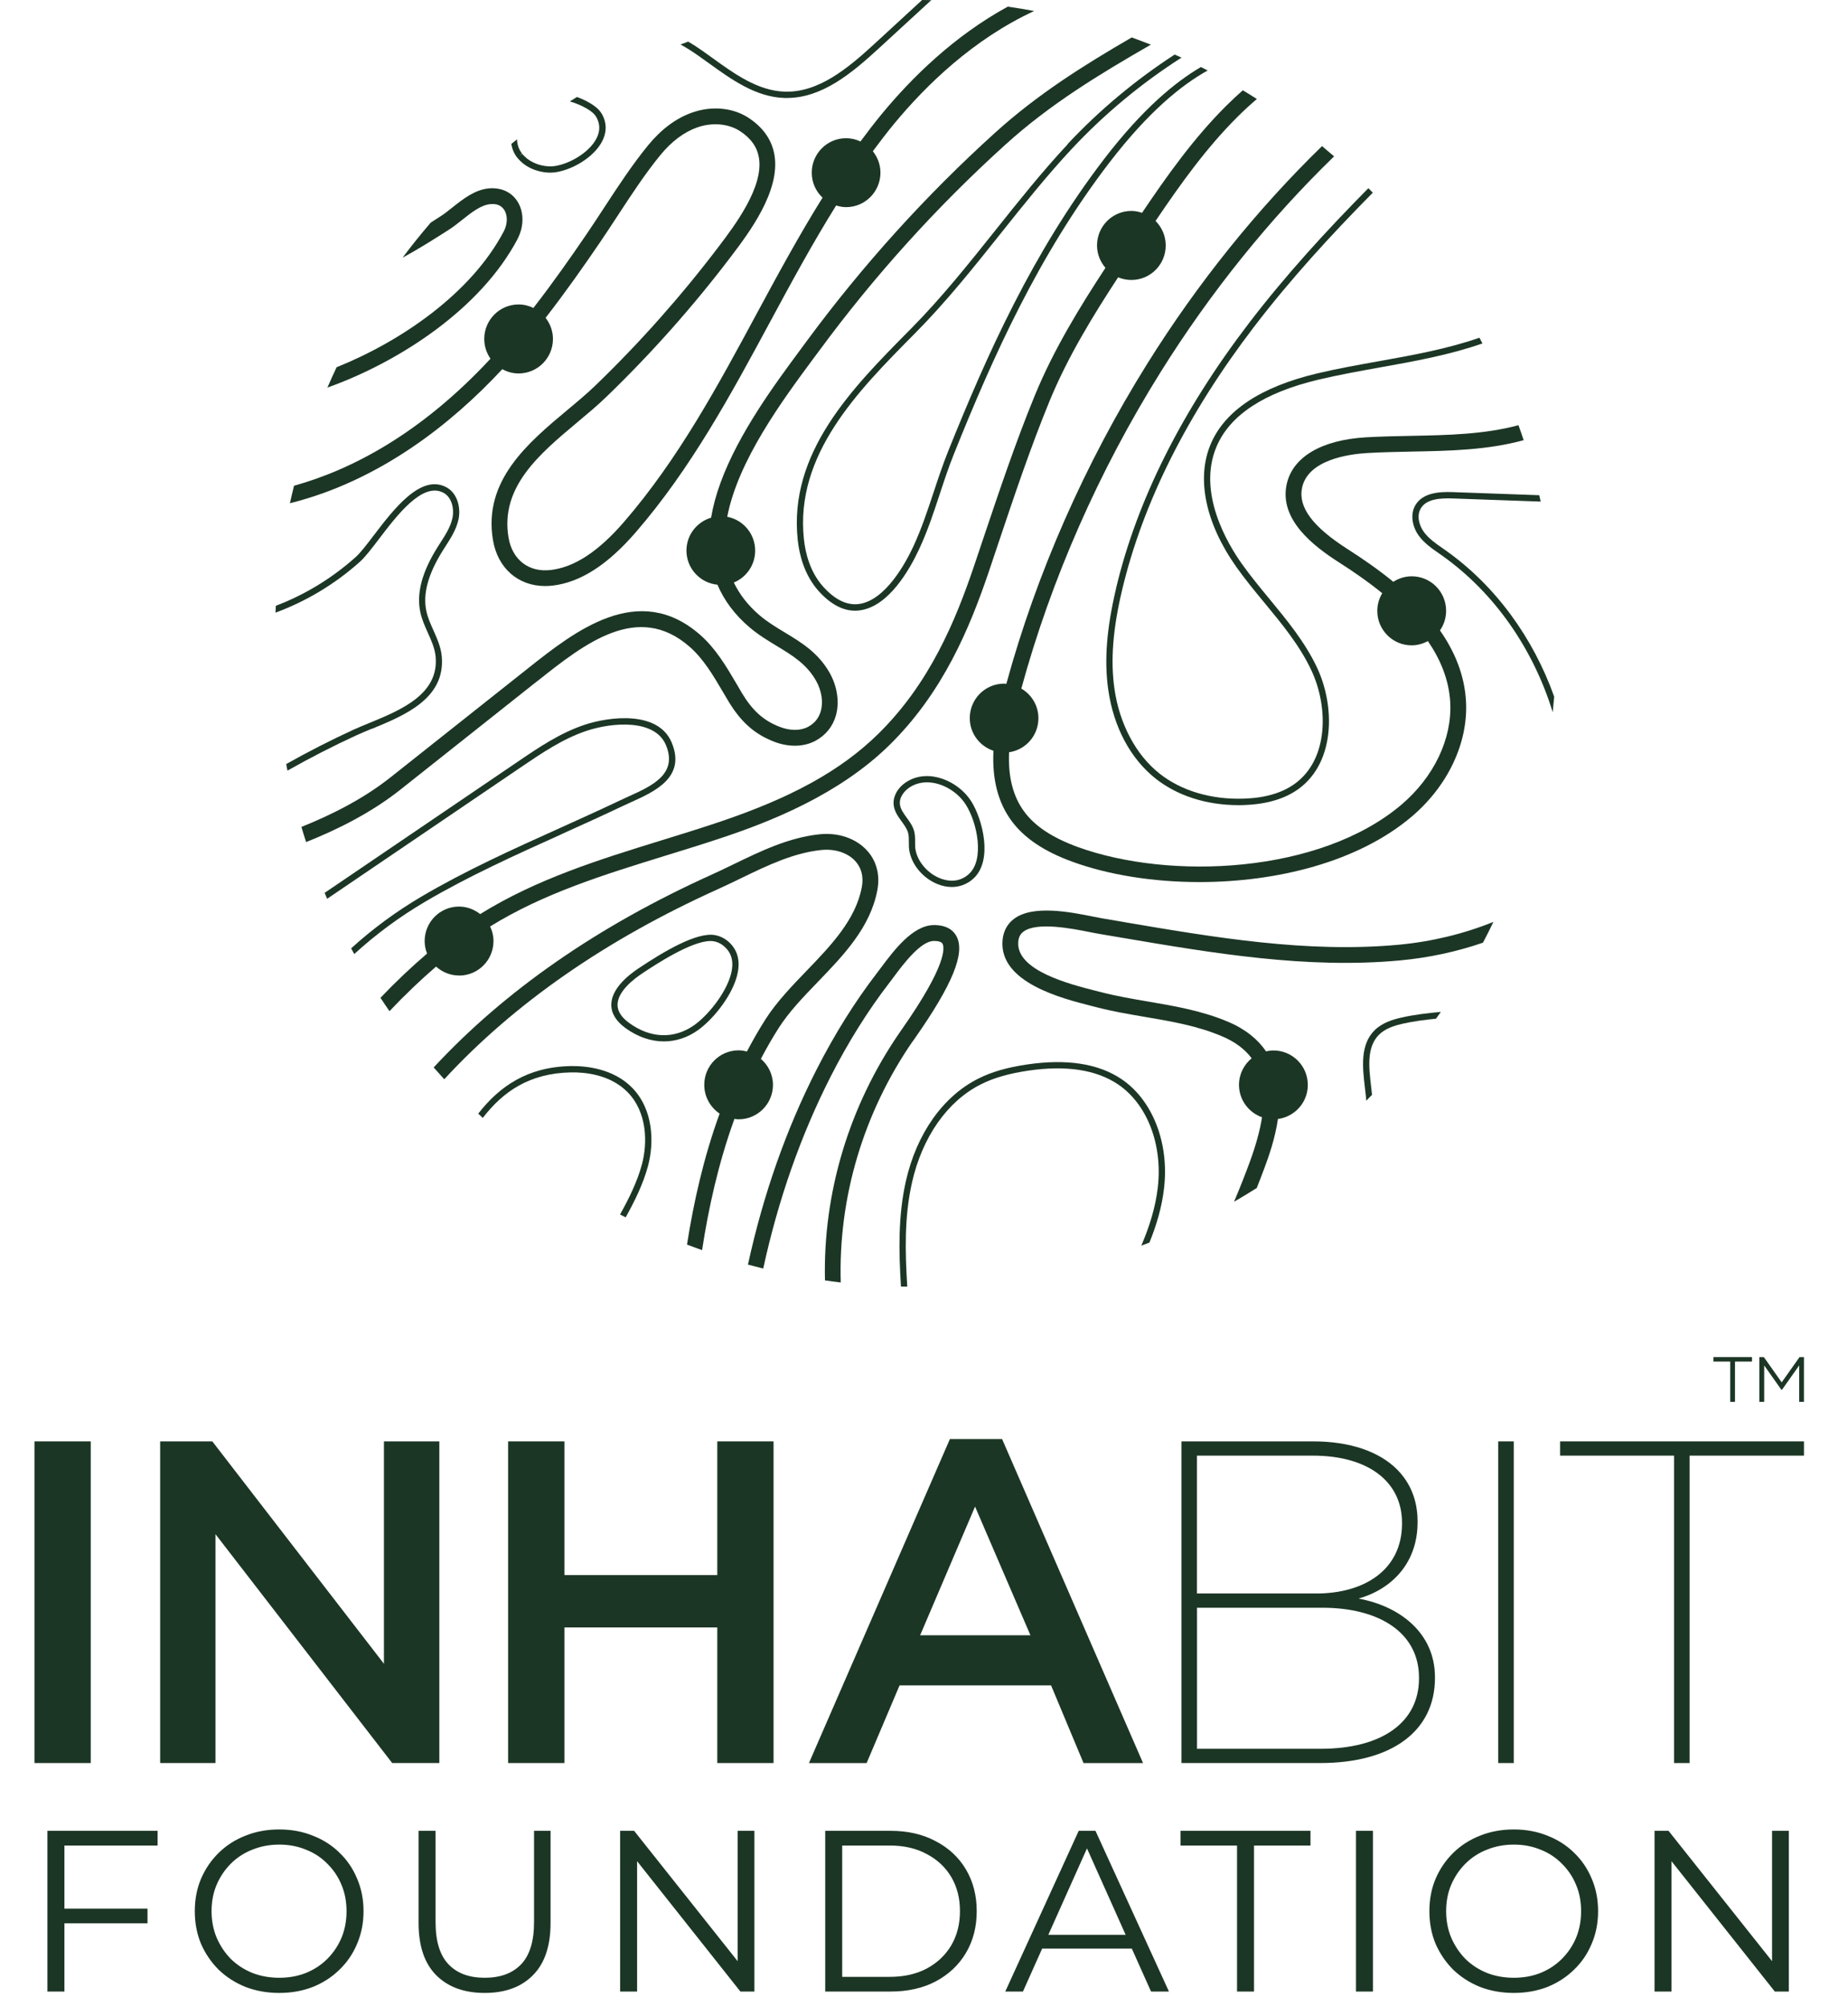 <svg width="129" height="140" viewBox="0 0 129 140" fill="none" xmlns="http://www.w3.org/2000/svg">
<path d="M120.778 95.019H119.609V94.705H122.299V95.019H121.111V97.831H120.778V95.019Z" fill="#1C3625"/>
<path d="M122.812 97.831V94.705H123.125L124.371 96.468L125.618 94.705H125.926V97.831H125.593V95.287L124.392 96.984H124.347L123.15 95.287V97.831H122.812Z" fill="#1C3625"/>
<path d="M6.334 100.588H2.406V123.036H6.334V100.588Z" fill="#1C3625"/>
<path d="M11.18 100.588H14.82L26.801 116.108V100.588H30.668V123.036H27.377L15.042 107.066V123.036H11.18V100.588Z" fill="#1C3625"/>
<path d="M35.469 100.588H39.401V109.919H50.07V100.588H53.998V123.036H50.07V113.573H39.401V123.036H35.469V100.588Z" fill="#1C3625"/>
<path d="M66.307 100.428H69.952L79.79 123.037H75.636L73.37 117.616H62.795L60.495 123.037H56.469L66.307 100.428ZM71.93 114.119L68.064 105.139L64.23 114.119H71.93Z" fill="#1C3625"/>
<path d="M82.473 100.588H91.674C94.228 100.588 96.272 101.294 97.519 102.545C98.444 103.474 98.954 104.692 98.954 106.17V106.236C98.954 109.122 97.103 110.918 94.833 111.558C97.769 112.103 100.167 113.994 100.167 117.041V117.103C100.167 120.823 97.132 123.036 92.151 123.036H82.473V100.588ZM91.896 111.203C95.219 111.203 97.868 109.568 97.868 106.327V106.265C97.868 103.445 95.569 101.583 91.637 101.583H83.554V111.203H91.892H91.896ZM92.184 122.041C96.494 122.041 99.053 120.179 99.053 117.136V117.074C99.053 113.932 96.272 112.198 92.311 112.198H83.558V122.041H92.184Z" fill="#1C3625"/>
<path d="M105.668 100.588H104.582V123.036H105.668V100.588Z" fill="#1C3625"/>
<path d="M116.857 101.583H108.902V100.588H125.927V101.583H117.943V123.036H116.857V101.583Z" fill="#1C3625"/>
<path d="M36.137 16.652C36.593 15.78 36.581 14.748 36.1 14.026C35.684 13.394 34.969 13.076 34.138 13.146C33.147 13.233 32.312 13.898 31.571 14.484C31.291 14.707 31.028 14.918 30.782 15.075C30.551 15.223 30.313 15.376 30.07 15.533C29.387 16.326 28.729 17.143 28.104 17.981C29.288 17.337 30.399 16.631 31.378 16.003C31.67 15.813 31.958 15.586 32.258 15.347C32.904 14.831 33.574 14.302 34.236 14.245C34.672 14.203 34.993 14.339 35.191 14.637C35.446 15.025 35.438 15.628 35.17 16.14C32.892 20.475 28.001 23.819 23.497 25.628C23.275 26.098 23.061 26.569 22.855 27.048C27.832 25.273 33.554 21.577 36.141 16.656" fill="#1C3625"/>
<path d="M36.111 11.004C36.605 11.627 37.411 12.007 38.32 12.048C38.349 12.048 38.381 12.048 38.414 12.048C39.517 12.048 41.215 11.21 41.935 10.034C42.363 9.336 42.392 8.617 42.017 7.961C41.816 7.602 41.466 7.366 41.224 7.218C40.936 7.044 40.611 6.891 40.273 6.768C40.109 6.871 39.944 6.97 39.78 7.077C40.24 7.209 40.668 7.403 40.993 7.597C41.318 7.792 41.516 7.969 41.631 8.18C41.923 8.7 41.898 9.245 41.557 9.806C40.903 10.876 39.29 11.652 38.336 11.611C37.563 11.578 36.859 11.247 36.452 10.731L36.28 10.867L36.436 10.711C36.206 10.413 36.103 10.075 36.09 9.724C35.959 9.831 35.827 9.939 35.691 10.046C35.749 10.384 35.877 10.707 36.094 10.987C36.094 10.987 36.103 10.995 36.107 11" fill="#1C3625"/>
<path d="M35.066 25.764C35.403 25.95 35.786 26.062 36.201 26.062C37.526 26.062 38.599 24.984 38.599 23.654C38.599 23.097 38.402 22.589 38.085 22.18C39.496 20.364 40.763 18.555 41.861 16.945C42.281 16.33 42.7 15.686 43.107 15.067C44.045 13.634 45.012 12.152 46.077 10.847C46.871 9.873 47.747 9.216 48.676 8.89C49.713 8.527 50.852 8.626 51.65 9.146C52.415 9.645 52.847 10.252 52.975 10.995C53.328 13.039 51.292 15.727 50.198 17.172C47.591 20.612 44.691 23.886 41.569 26.896C40.989 27.457 40.323 28.015 39.619 28.601C36.851 30.913 33.713 33.539 34.412 37.693C34.745 39.662 36.177 40.897 38.048 40.897C38.217 40.897 38.394 40.888 38.571 40.868C40.508 40.641 42.4 39.427 44.362 37.164C48.245 32.688 51.058 27.465 53.781 22.416C55.233 19.724 56.718 16.982 58.367 14.34C58.589 14.406 58.819 14.456 59.062 14.456C60.386 14.456 61.46 13.378 61.46 12.048C61.46 11.479 61.254 10.967 60.929 10.554C61.411 9.901 61.904 9.257 62.418 8.634C64.644 5.942 67.942 2.734 72.191 0.768C71.582 0.653 70.966 0.554 70.349 0.463C66.585 2.519 63.632 5.438 61.571 7.932C61.049 8.564 60.551 9.216 60.066 9.873C59.761 9.728 59.42 9.645 59.062 9.645C57.738 9.645 56.664 10.723 56.664 12.053C56.664 12.742 56.956 13.357 57.417 13.795C55.759 16.454 54.274 19.2 52.818 21.896C50.124 26.896 47.34 32.061 43.539 36.446C41.762 38.494 40.096 39.584 38.447 39.778C36.917 39.959 35.761 39.072 35.498 37.515C34.902 33.985 37.657 31.681 40.323 29.451C41.042 28.849 41.721 28.283 42.33 27.692C45.493 24.641 48.434 21.326 51.074 17.841C52.267 16.264 54.492 13.328 54.06 10.81C53.88 9.761 53.271 8.894 52.255 8.225C51.165 7.511 49.692 7.37 48.319 7.854C47.196 8.246 46.155 9.022 45.23 10.153C44.127 11.503 43.144 13.006 42.19 14.464C41.787 15.079 41.371 15.719 40.956 16.326C39.874 17.916 38.624 19.699 37.234 21.491C36.921 21.338 36.576 21.247 36.201 21.247C34.877 21.247 33.803 22.325 33.803 23.654C33.803 24.166 33.968 24.641 34.239 25.034C29.365 30.273 24.541 32.779 20.526 33.898C20.423 34.303 20.329 34.712 20.238 35.12C26.564 33.535 31.566 29.522 35.066 25.76" fill="#1C3625"/>
<path d="M37.529 47.519C40.807 44.917 44.525 41.973 48.14 45.136C49.111 45.987 49.773 47.114 50.477 48.311C50.596 48.514 50.715 48.716 50.834 48.914C51.711 50.376 52.661 51.226 54.022 51.755C55.05 52.155 56.108 52.135 56.922 51.697C57.629 51.317 58.123 50.714 58.345 49.95C58.612 49.03 58.452 47.915 57.922 46.969C57.119 45.545 55.931 44.831 54.783 44.137C54.187 43.778 53.57 43.406 53.023 42.94C52.196 42.233 51.616 41.466 51.225 40.652C52.097 40.293 52.714 39.434 52.714 38.427C52.714 37.25 51.875 36.276 50.765 36.065C51.521 32.13 54.606 27.956 56.794 25L57.198 24.459C61.035 19.248 65.407 14.414 70.191 10.086C73.3 7.271 76.723 5.194 80.334 3.117C79.894 2.944 79.45 2.778 79.001 2.613C75.624 4.57 72.42 6.585 69.459 9.265C64.622 13.641 60.2 18.534 56.317 23.798L55.918 24.339C54.084 26.817 51.571 30.21 50.3 33.679C49.987 34.529 49.769 35.347 49.638 36.127C48.646 36.424 47.918 37.333 47.918 38.423C47.918 39.669 48.868 40.685 50.082 40.805C50.551 41.907 51.291 42.902 52.315 43.774C52.932 44.298 53.586 44.694 54.22 45.078C55.293 45.727 56.309 46.338 56.967 47.51C57.358 48.204 57.477 49.001 57.292 49.641C57.152 50.12 56.856 50.483 56.408 50.722C55.877 51.007 55.153 51.007 54.421 50.722C53.29 50.281 52.525 49.591 51.776 48.344C51.657 48.146 51.542 47.948 51.427 47.745C50.711 46.528 49.971 45.264 48.868 44.298C44.562 40.532 40.108 44.063 36.854 46.643L27.27 54.24C25.387 55.735 23.17 56.854 21.039 57.708C21.146 58.063 21.253 58.414 21.368 58.765C23.606 57.874 25.95 56.693 27.953 55.103L37.537 47.506L37.529 47.519Z" fill="#1C3625"/>
<path d="M51.413 68.217C51.569 67.689 51.598 67.206 51.503 66.788C51.33 66.033 50.705 65.422 49.948 65.265C48.661 64.997 46.279 66.442 44.605 67.556C43.737 68.13 42.697 69.039 42.672 70.088C42.66 70.698 42.989 71.252 43.659 71.743C44.511 72.362 45.436 72.676 46.341 72.676C47.168 72.676 47.982 72.416 48.714 71.896C49.702 71.194 50.981 69.671 51.413 68.221M43.914 71.384C43.367 70.988 43.096 70.554 43.108 70.096C43.129 69.192 44.202 68.345 44.844 67.92C45.712 67.346 48.241 65.67 49.595 65.67C49.689 65.67 49.776 65.678 49.858 65.694C50.438 65.814 50.94 66.305 51.075 66.888C51.154 67.23 51.129 67.639 50.993 68.093C50.606 69.398 49.405 70.868 48.464 71.537C47.065 72.528 45.407 72.474 43.919 71.388" fill="#1C3625"/>
<path d="M70.25 47.724C70.196 47.724 70.147 47.708 70.093 47.708C68.769 47.708 67.695 48.785 67.695 50.115C67.695 51.184 68.394 52.076 69.349 52.394C69.25 54.372 69.661 55.99 70.603 57.274C71.492 58.484 72.886 59.421 74.865 60.14C77.382 61.056 80.499 61.556 83.728 61.556C89.1 61.556 94.78 60.169 98.523 57.006C101.065 54.859 102.488 51.849 102.336 48.959C102.237 47.101 101.534 45.449 100.518 43.996C100.785 43.608 100.946 43.137 100.946 42.625C100.946 41.296 99.872 40.218 98.548 40.218C98.075 40.218 97.635 40.362 97.26 40.602C96.195 39.731 95.093 38.975 94.085 38.331C91.617 36.754 90.605 35.387 90.893 34.029C91.313 32.072 94.188 31.692 95.401 31.618C96.442 31.556 97.516 31.535 98.556 31.514C101.151 31.465 103.825 31.415 106.359 30.718C106.244 30.367 106.124 30.02 105.997 29.673C103.607 30.317 101.036 30.367 98.535 30.416C97.487 30.437 96.401 30.457 95.335 30.519C92.238 30.705 90.227 31.898 89.816 33.798C89.289 36.254 91.658 38.092 93.489 39.26C94.439 39.867 95.484 40.581 96.487 41.399C96.273 41.758 96.142 42.179 96.142 42.629C96.142 43.959 97.215 45.036 98.54 45.036C98.951 45.036 99.334 44.921 99.675 44.739C100.547 46.015 101.147 47.439 101.234 49.021C101.369 51.568 100.09 54.239 97.812 56.168C92.119 60.982 81.659 61.44 75.239 59.111C73.47 58.467 72.24 57.658 71.488 56.63C70.706 55.565 70.365 54.194 70.439 52.497C71.599 52.328 72.487 51.333 72.487 50.123C72.487 49.235 72.006 48.471 71.294 48.054C73.367 40.453 76.711 32.844 81.022 25.957C84.501 20.391 88.623 15.28 93.127 10.912C92.847 10.668 92.567 10.433 92.284 10.197C87.747 14.611 83.597 19.764 80.092 25.371C75.737 32.34 72.347 40.036 70.245 47.733" fill="#1C3625"/>
<path d="M63.311 54.547C62.686 54.93 62.32 55.566 62.382 56.165C62.427 56.619 62.686 56.974 62.937 57.321C63.134 57.593 63.319 57.849 63.394 58.134C63.443 58.328 63.443 58.535 63.443 58.758C63.443 58.873 63.443 58.993 63.447 59.109C63.509 60.17 64.315 61.227 65.413 61.685C65.759 61.83 66.104 61.9 66.441 61.9C66.988 61.9 67.507 61.706 67.93 61.33C69.341 60.067 68.597 57.172 67.786 55.901C66.894 54.509 64.841 53.609 63.319 54.542M67.63 61C66.877 61.673 66.022 61.462 65.578 61.276C64.644 60.888 63.932 59.964 63.883 59.08C63.879 58.973 63.879 58.865 63.879 58.758C63.879 58.518 63.879 58.271 63.817 58.023C63.723 57.656 63.505 57.35 63.291 57.061C63.065 56.747 62.851 56.454 62.818 56.12C62.764 55.595 63.176 55.145 63.542 54.918C63.904 54.695 64.307 54.596 64.71 54.596C65.759 54.596 66.844 55.257 67.408 56.136C68.231 57.416 68.737 60.009 67.63 60.996" fill="#1C3625"/>
<path d="M63.715 72.672L63.855 72.47C66.492 68.709 67.392 66.508 66.767 65.335C66.57 64.968 66.134 64.539 65.147 64.559C63.687 64.597 62.374 66.359 61.502 67.524C61.4 67.66 61.305 67.788 61.223 67.895C59.68 69.898 58.266 72.16 57.011 74.621C54.889 78.779 53.28 83.358 52.211 88.251C52.565 88.346 52.918 88.436 53.276 88.527C54.325 83.713 55.904 79.213 57.986 75.125C59.207 72.726 60.589 70.521 62.091 68.573C62.177 68.461 62.276 68.329 62.379 68.189C63.029 67.317 64.242 65.691 65.167 65.666C65.402 65.662 65.702 65.691 65.793 65.86C65.928 66.116 66.13 67.309 62.95 71.838L62.806 72.045C59.265 77.177 57.443 83.263 57.587 89.353C57.953 89.407 58.319 89.452 58.689 89.498C58.512 83.581 60.269 77.66 63.707 72.672" fill="#1C3625"/>
<path d="M78.504 64.353C77.974 64.262 77.447 64.175 76.921 64.085C76.752 64.056 76.543 64.014 76.3 63.965C74.729 63.651 72.1 63.122 70.772 64.13C70.307 64.485 70.031 65.001 69.982 65.629C69.743 68.564 74.108 69.671 76.201 70.203L76.543 70.29C77.665 70.583 78.817 70.777 79.932 70.967C81.82 71.289 83.601 71.595 85.299 72.317C86.208 72.701 86.895 73.213 87.372 73.853C86.838 74.295 86.488 74.956 86.488 75.707C86.488 76.756 87.163 77.639 88.096 77.97C87.952 78.89 87.668 79.923 87.245 81.079C86.908 81.995 86.541 82.924 86.142 83.866C86.677 83.556 87.204 83.234 87.726 82.908C87.919 82.421 88.105 81.942 88.281 81.463C88.545 80.748 89.001 79.497 89.207 78.09C90.383 77.933 91.292 76.933 91.292 75.715C91.292 74.386 90.219 73.308 88.894 73.308C88.717 73.308 88.54 73.333 88.376 73.37C87.821 72.557 86.978 71.838 85.735 71.31C83.917 70.538 81.988 70.207 80.121 69.89C79.027 69.704 77.9 69.51 76.822 69.229L76.477 69.142C74.675 68.684 70.92 67.73 71.08 65.728C71.105 65.41 71.22 65.183 71.438 65.018C72.376 64.307 74.885 64.811 76.09 65.051C76.345 65.1 76.567 65.146 76.744 65.174C77.27 65.261 77.797 65.352 78.328 65.443C84.662 66.516 91.214 67.631 97.729 67.024C99.736 66.838 101.686 66.417 103.52 65.785C103.771 65.307 104.014 64.823 104.249 64.336C102.192 65.166 99.95 65.715 97.626 65.93C91.255 66.52 84.777 65.422 78.509 64.357" fill="#1C3625"/>
<path d="M78.296 75.314C76.68 74.22 74.458 73.877 71.694 74.286C70.296 74.492 69.214 74.806 68.289 75.273C65.825 76.507 63.982 79.117 63.234 82.432C62.687 84.86 62.74 87.345 62.892 89.785C63.04 89.785 63.184 89.785 63.332 89.79C63.18 87.37 63.123 84.909 63.661 82.527C64.381 79.34 66.138 76.838 68.482 75.665C69.366 75.223 70.407 74.922 71.756 74.719C74.409 74.327 76.527 74.649 78.049 75.677C80.077 77.048 81.167 79.868 80.821 82.862C80.661 84.261 80.233 85.607 79.67 86.928C79.859 86.858 80.048 86.788 80.237 86.714C80.735 85.483 81.109 84.228 81.257 82.915C81.624 79.761 80.46 76.78 78.296 75.314Z" fill="#1C3625"/>
<path d="M95.964 71.887C94.927 72.907 95.112 74.496 95.277 75.896C95.305 76.144 95.334 76.387 95.359 76.627C95.363 76.689 95.367 76.751 95.371 76.813C95.507 76.676 95.643 76.54 95.774 76.404C95.754 76.218 95.733 76.032 95.713 75.842C95.552 74.48 95.388 73.072 96.268 72.201C96.716 71.759 97.37 71.565 97.893 71.445C98.65 71.272 99.448 71.173 100.241 71.09C100.352 70.933 100.468 70.772 100.579 70.615C99.649 70.706 98.699 70.809 97.794 71.02C97.218 71.152 96.486 71.375 95.96 71.891" fill="#1C3625"/>
<path d="M77.904 41.085C77.246 43.864 77.073 46.102 77.361 48.129C77.731 50.726 78.899 52.926 80.651 54.322C82.169 55.532 84.217 56.188 86.447 56.188C86.582 56.188 86.718 56.188 86.854 56.18C88.429 56.126 89.713 55.742 90.667 55.041C93.192 53.187 93.209 49.31 91.942 46.601C91.107 44.822 89.84 43.286 88.614 41.799C87.96 41.007 87.282 40.185 86.681 39.339C85.698 37.955 83.559 34.388 84.917 31.176C85.842 28.975 88.232 27.402 92.02 26.498C93.447 26.159 94.92 25.895 96.343 25.639C98.716 25.214 101.168 24.776 103.483 23.967C103.413 23.835 103.348 23.703 103.273 23.57C101.007 24.355 98.593 24.788 96.261 25.206C94.829 25.462 93.349 25.726 91.913 26.068C87.985 27.006 85.492 28.67 84.509 31.002C83.493 33.41 84.156 36.543 86.323 39.594C86.932 40.453 87.615 41.279 88.277 42.08C89.486 43.542 90.737 45.057 91.543 46.787C92.736 49.334 92.744 52.972 90.403 54.681C89.523 55.33 88.322 55.685 86.837 55.734C84.555 55.813 82.453 55.189 80.923 53.971C79.286 52.666 78.142 50.511 77.793 48.059C77.513 46.089 77.682 43.905 78.327 41.18C79.775 35.082 82.881 28.893 87.561 22.778C90.083 19.483 92.921 16.386 95.829 13.447C95.726 13.343 95.627 13.236 95.52 13.133C92.596 16.089 89.749 19.198 87.212 22.514C82.494 28.674 79.36 34.921 77.9 41.081" fill="#1C3625"/>
<path d="M74.521 10.078C72.744 11.982 71.103 14.042 69.515 16.032C67.66 18.357 65.743 20.764 63.604 22.927L63.452 23.08C59.504 27.069 55.025 31.59 55.687 37.692C55.794 38.691 56.135 40.111 57.13 41.23C57.953 42.151 58.813 42.618 59.689 42.618C59.812 42.618 59.935 42.609 60.059 42.589C62.033 42.296 63.473 39.798 64.156 38.332C64.744 37.077 65.18 35.755 65.599 34.48C65.904 33.555 66.22 32.597 66.591 31.676C69.293 24.95 72.472 17.832 77.416 11.379C80.189 7.762 82.496 5.925 84.302 4.917C84.145 4.835 83.985 4.76 83.829 4.678C82.019 5.739 79.753 7.605 77.067 11.106C72.09 17.605 68.894 24.752 66.179 31.507C65.805 32.444 65.484 33.406 65.176 34.339C64.756 35.603 64.324 36.912 63.752 38.142C63.234 39.257 61.828 41.874 59.989 42.147C59.138 42.271 58.286 41.862 57.451 40.929C56.53 39.897 56.217 38.567 56.118 37.634C55.481 31.738 59.878 27.296 63.757 23.377L63.909 23.224C66.068 21.044 67.993 18.629 69.852 16.296C71.436 14.31 73.069 12.258 74.837 10.367C77.1 7.948 79.683 5.805 82.475 4.021C82.319 3.947 82.159 3.877 81.998 3.807C79.271 5.578 76.738 7.688 74.517 10.062" fill="#1C3625"/>
<path d="M39.174 58.222C40.593 57.582 42.058 56.921 43.489 56.24C43.674 56.153 43.867 56.066 44.065 55.976C45.685 55.245 47.907 54.246 46.886 51.818C45.94 49.559 42.506 50.018 40.824 50.575C39.104 51.145 37.599 52.165 36.143 53.156L22.66 62.309C22.718 62.446 22.779 62.582 22.837 62.722L36.39 53.523C37.821 52.553 39.302 51.545 40.964 50.996C42.765 50.402 45.718 50.17 46.483 51.991C47.335 54.023 45.5 54.849 43.884 55.579C43.682 55.67 43.485 55.761 43.3 55.848C41.877 56.525 40.412 57.185 38.998 57.825C35.806 59.262 32.511 60.749 29.439 62.557C27.654 63.61 26.029 64.803 24.511 66.182C24.585 66.314 24.655 66.446 24.729 66.579C26.247 65.191 27.876 63.99 29.661 62.937C32.709 61.141 35.999 59.659 39.178 58.226" fill="#1C3625"/>
<path d="M25.955 50.864C28.246 49.922 31.097 48.75 30.838 45.814C30.78 45.162 30.513 44.567 30.258 43.993C30.056 43.547 29.867 43.122 29.768 42.672C29.497 41.454 29.879 40.046 30.945 38.366L31.093 38.134C31.467 37.552 31.854 36.949 32.006 36.248C32.179 35.447 31.94 34.414 31.146 33.997C29.365 33.06 27.473 35.55 26.087 37.366C25.593 38.015 25.166 38.572 24.837 38.869C23.187 40.347 21.287 41.504 19.255 42.276C19.247 42.437 19.239 42.593 19.23 42.755C21.382 41.962 23.393 40.756 25.133 39.195C25.495 38.869 25.935 38.295 26.441 37.631C27.728 35.938 29.497 33.621 30.949 34.385C31.545 34.699 31.718 35.513 31.582 36.153C31.451 36.776 31.084 37.342 30.731 37.891L30.583 38.122C29.452 39.906 29.049 41.421 29.349 42.759C29.46 43.254 29.666 43.717 29.867 44.162C30.122 44.728 30.361 45.265 30.41 45.843C30.644 48.456 27.959 49.559 25.799 50.447C25.396 50.612 25.018 50.769 24.672 50.925C23.08 51.656 21.509 52.461 19.979 53.32C20.008 53.473 20.037 53.626 20.065 53.779C21.628 52.895 23.228 52.073 24.853 51.326C25.19 51.169 25.565 51.016 25.964 50.851" fill="#1C3625"/>
<path d="M39.84 74.397C36.797 74.455 34.855 75.83 33.383 77.717C33.49 77.816 33.593 77.915 33.7 78.014C35.114 76.185 36.941 74.897 39.849 74.839C40.811 74.819 42.604 74.975 43.826 76.235C45.171 77.622 45.216 79.74 44.809 81.26C44.492 82.445 43.921 83.609 43.283 84.753C43.415 84.819 43.542 84.889 43.674 84.955C44.32 83.795 44.904 82.602 45.233 81.375C45.673 79.736 45.615 77.445 44.143 75.925C42.806 74.55 40.873 74.381 39.84 74.397Z" fill="#1C3625"/>
<path d="M49.445 4.385C51.07 5.557 52.748 6.767 54.751 6.837C54.813 6.837 54.87 6.837 54.932 6.837C57.375 6.837 59.44 5.128 61.349 3.373L65.009 0.008C64.795 0.004 64.581 0 64.368 0L61.052 3.051C59.164 4.789 57.124 6.474 54.767 6.396C52.896 6.33 51.275 5.161 49.704 4.026C49.478 3.865 49.256 3.704 49.034 3.547C48.697 3.307 48.363 3.092 48.038 2.903C47.861 2.969 47.685 3.035 47.508 3.105C47.919 3.332 48.343 3.6 48.779 3.91C49.001 4.067 49.223 4.228 49.445 4.385Z" fill="#1C3625"/>
<path d="M100.873 38.381L100.692 38.253C100.215 37.923 99.725 37.58 99.392 37.122C99.063 36.668 98.87 35.983 99.186 35.466C99.585 34.814 100.531 34.756 101.403 34.785L107.548 35.004C107.516 34.855 107.483 34.707 107.446 34.558L101.42 34.343C100.478 34.306 99.335 34.38 98.812 35.235C98.393 35.925 98.623 36.812 99.038 37.382C99.413 37.898 99.939 38.266 100.445 38.617L100.626 38.745C104.344 41.362 107.043 45.326 108.388 49.703C108.425 49.343 108.457 48.98 108.49 48.617C107.034 44.533 104.406 40.867 100.881 38.386" fill="#1C3625"/>
<path d="M32.05 68.081C33.374 68.081 34.448 67.003 34.448 65.673C34.448 65.306 34.361 64.963 34.213 64.654C37.964 62.337 42.118 61.053 46.474 59.707C47.774 59.307 49.123 58.89 50.444 58.448C53.742 57.346 58.538 55.475 62.075 52.007C65.835 48.324 67.702 43.799 69.035 39.864C69.257 39.208 69.479 38.551 69.697 37.891C70.791 34.633 71.922 31.264 73.243 28.039C74.526 24.909 76.315 22.003 78.051 19.352C78.335 19.472 78.647 19.538 78.976 19.538C80.301 19.538 81.374 18.46 81.374 17.131C81.374 16.462 81.103 15.859 80.663 15.421C82.386 12.866 84.208 10.318 86.392 8.146C86.832 7.709 87.281 7.296 87.737 6.908C87.412 6.701 87.083 6.499 86.754 6.301C86.372 6.639 85.993 6.99 85.619 7.362C83.349 9.616 81.481 12.234 79.721 14.852C79.486 14.773 79.24 14.72 78.976 14.72C77.652 14.72 76.578 15.797 76.578 17.127C76.578 17.725 76.805 18.27 77.166 18.691C75.394 21.4 73.555 24.377 72.227 27.618C70.89 30.876 69.755 34.265 68.652 37.539C68.43 38.196 68.212 38.852 67.99 39.509C66.699 43.324 64.893 47.696 61.302 51.218C58.699 53.774 55.239 55.682 50.09 57.403C48.782 57.841 47.441 58.254 46.145 58.654C41.864 59.976 37.462 61.338 33.518 63.791C33.111 63.469 32.601 63.266 32.041 63.266C30.717 63.266 29.643 64.344 29.643 65.673C29.643 65.983 29.705 66.276 29.812 66.545C28.701 67.498 27.616 68.522 26.559 69.633C26.764 69.947 26.974 70.256 27.188 70.566C28.245 69.447 29.331 68.411 30.441 67.453C30.865 67.837 31.424 68.076 32.041 68.076" fill="#1C3625"/>
<path d="M53.957 75.71C53.957 74.98 53.624 74.335 53.114 73.894C53.496 73.163 53.907 72.444 54.36 71.734C55.076 70.615 56.054 69.596 57.095 68.518C58.897 66.647 60.76 64.715 61.245 62.11C61.443 61.053 61.184 60.07 60.513 59.344C59.744 58.505 58.51 58.084 57.214 58.221C55.072 58.444 53.126 59.385 51.242 60.297C50.732 60.545 50.21 60.797 49.7 61.028C41.745 64.616 35.254 69.121 30.273 74.492C30.516 74.769 30.763 75.046 31.01 75.318C35.9 70.021 42.296 65.574 50.148 62.036C50.675 61.8 51.205 61.54 51.719 61.292C53.517 60.421 55.376 59.521 57.325 59.319C58.28 59.22 59.168 59.509 59.703 60.091C60.135 60.562 60.295 61.189 60.159 61.908C59.736 64.187 57.988 65.999 56.301 67.75C55.273 68.819 54.208 69.922 53.434 71.135C52.966 71.871 52.538 72.622 52.139 73.377C51.95 73.332 51.76 73.299 51.559 73.299C50.234 73.299 49.161 74.377 49.161 75.706C49.161 76.544 49.589 77.279 50.234 77.713C49.107 80.805 48.416 83.931 47.956 86.854C48.305 86.986 48.655 87.118 49.009 87.242C49.457 84.315 50.144 81.181 51.267 78.084C51.361 78.097 51.46 78.113 51.559 78.113C52.883 78.113 53.957 77.036 53.957 75.706" fill="#1C3625"/>
<path d="M4.369 133.198H10.297V134.223H4.369V133.198ZM4.497 138.982H3.311V127.766H11.002V128.792H4.497V138.982ZM19.495 139.079C18.651 139.079 17.866 138.94 17.14 138.662C16.424 138.374 15.799 137.973 15.265 137.46C14.741 136.937 14.33 136.333 14.031 135.65C13.743 134.955 13.598 134.197 13.598 133.374C13.598 132.552 13.743 131.799 14.031 131.115C14.33 130.421 14.741 129.817 15.265 129.304C15.799 128.781 16.424 128.38 17.14 128.103C17.855 127.814 18.64 127.67 19.495 127.67C20.339 127.67 21.119 127.814 21.834 128.103C22.55 128.38 23.17 128.776 23.693 129.288C24.227 129.801 24.639 130.405 24.927 131.099C25.226 131.793 25.376 132.552 25.376 133.374C25.376 134.197 25.226 134.955 24.927 135.65C24.639 136.344 24.227 136.947 23.693 137.46C23.17 137.973 22.55 138.374 21.834 138.662C21.119 138.94 20.339 139.079 19.495 139.079ZM19.495 138.021C20.168 138.021 20.788 137.909 21.354 137.685C21.931 137.45 22.427 137.124 22.844 136.707C23.271 136.28 23.602 135.788 23.837 135.233C24.072 134.667 24.19 134.047 24.19 133.374C24.19 132.701 24.072 132.087 23.837 131.532C23.602 130.965 23.271 130.474 22.844 130.057C22.427 129.63 21.931 129.304 21.354 129.08C20.788 128.845 20.168 128.727 19.495 128.727C18.822 128.727 18.197 128.845 17.62 129.08C17.043 129.304 16.541 129.63 16.114 130.057C15.697 130.474 15.366 130.965 15.121 131.532C14.886 132.087 14.768 132.701 14.768 133.374C14.768 134.037 14.886 134.651 15.121 135.217C15.366 135.783 15.697 136.28 16.114 136.707C16.541 137.124 17.043 137.45 17.62 137.685C18.197 137.909 18.822 138.021 19.495 138.021ZM33.834 139.079C32.402 139.079 31.275 138.667 30.453 137.845C29.63 137.022 29.219 135.804 29.219 134.191V127.766H30.405V134.143C30.405 135.468 30.704 136.445 31.302 137.076C31.9 137.706 32.744 138.021 33.834 138.021C34.934 138.021 35.783 137.706 36.382 137.076C36.98 136.445 37.279 135.468 37.279 134.143V127.766H38.432V134.191C38.432 135.804 38.021 137.022 37.199 137.845C36.387 138.667 35.265 139.079 33.834 139.079ZM43.288 138.982V127.766H44.265L52.004 137.508H51.492V127.766H52.661V138.982H51.684L43.961 129.24H44.473V138.982H43.288ZM57.604 138.982V127.766H62.171C63.367 127.766 64.414 128.006 65.311 128.487C66.219 128.957 66.924 129.614 67.426 130.458C67.928 131.302 68.18 132.274 68.18 133.374C68.18 134.475 67.928 135.447 67.426 136.29C66.924 137.134 66.219 137.797 65.311 138.277C64.414 138.747 63.367 138.982 62.171 138.982H57.604ZM58.79 137.957H62.107C63.1 137.957 63.96 137.765 64.686 137.38C65.423 136.985 65.995 136.445 66.401 135.762C66.807 135.067 67.01 134.272 67.01 133.374C67.01 132.466 66.807 131.67 66.401 130.987C65.995 130.303 65.423 129.769 64.686 129.384C63.96 128.989 63.1 128.792 62.107 128.792H58.79V137.957ZM70.173 138.982L75.3 127.766H76.47L81.598 138.982H80.348L75.637 128.455H76.118L71.407 138.982H70.173ZM72.192 135.986L72.544 135.025H79.066L79.418 135.986H72.192ZM86.351 138.982V128.792H82.409V127.766H91.478V128.792H87.537V138.982H86.351ZM94.654 138.982V127.766H95.84V138.982H94.654ZM105.675 139.079C104.831 139.079 104.046 138.94 103.319 138.662C102.603 138.374 101.979 137.973 101.444 137.46C100.921 136.937 100.51 136.333 100.211 135.65C99.922 134.955 99.778 134.197 99.778 133.374C99.778 132.552 99.922 131.799 100.211 131.115C100.51 130.421 100.921 129.817 101.444 129.304C101.979 128.781 102.603 128.38 103.319 128.103C104.035 127.814 104.82 127.67 105.675 127.67C106.518 127.67 107.298 127.814 108.014 128.103C108.73 128.38 109.349 128.776 109.873 129.288C110.407 129.801 110.818 130.405 111.107 131.099C111.406 131.793 111.555 132.552 111.555 133.374C111.555 134.197 111.406 134.955 111.107 135.65C110.818 136.344 110.407 136.947 109.873 137.46C109.349 137.973 108.73 138.374 108.014 138.662C107.298 138.94 106.518 139.079 105.675 139.079ZM105.675 138.021C106.348 138.021 106.967 137.909 107.533 137.685C108.11 137.45 108.607 137.124 109.023 136.707C109.451 136.28 109.782 135.788 110.017 135.233C110.252 134.667 110.369 134.047 110.369 133.374C110.369 132.701 110.252 132.087 110.017 131.532C109.782 130.965 109.451 130.474 109.023 130.057C108.607 129.63 108.11 129.304 107.533 129.08C106.967 128.845 106.348 128.727 105.675 128.727C105.002 128.727 104.377 128.845 103.8 129.08C103.223 129.304 102.721 129.63 102.294 130.057C101.877 130.474 101.546 130.965 101.3 131.532C101.065 132.087 100.948 132.701 100.948 133.374C100.948 134.037 101.065 134.651 101.3 135.217C101.546 135.783 101.877 136.28 102.294 136.707C102.721 137.124 103.223 137.45 103.8 137.685C104.377 137.909 105.002 138.021 105.675 138.021ZM115.495 138.982V127.766H116.472L124.212 137.508H123.699V127.766H124.868V138.982H123.891L116.168 129.24H116.681V138.982H115.495Z" fill="#1C3625"/>
</svg>
